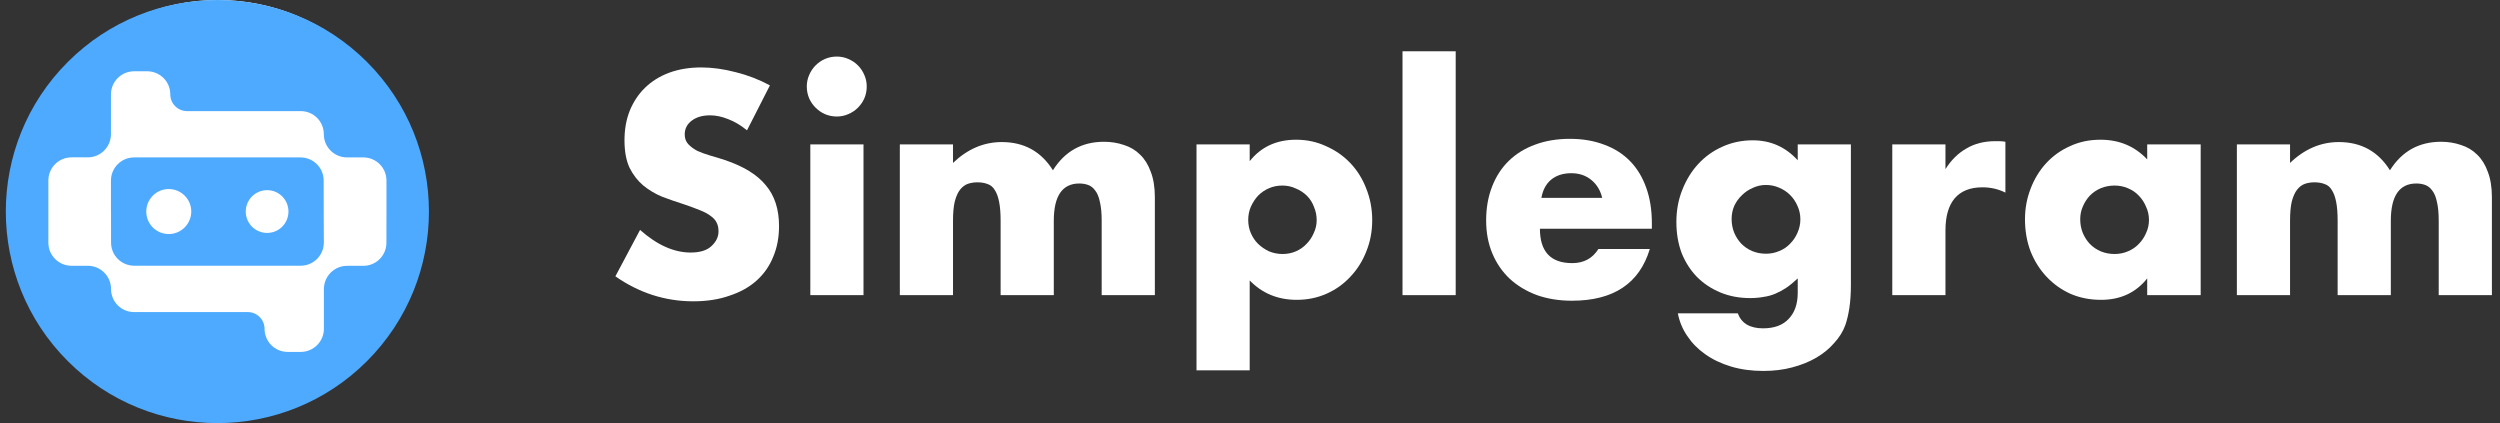 <svg width="195" height="33" viewBox="0 0 195 33" fill="none" xmlns="http://www.w3.org/2000/svg">
<rect x="0" y="0" width="195" height="33" fill="#333333" stroke="none"/>
<path d="M58.267 10.165C57.778 9.767 57.289 9.477 56.8 9.294C56.311 9.095 55.837 8.996 55.379 8.996C54.799 8.996 54.325 9.133 53.958 9.408C53.592 9.683 53.408 10.042 53.408 10.485C53.408 10.791 53.5 11.043 53.683 11.242C53.867 11.44 54.103 11.616 54.394 11.769C54.699 11.906 55.035 12.028 55.402 12.135C55.784 12.242 56.158 12.357 56.525 12.479C57.992 12.968 59.061 13.625 59.733 14.45C60.421 15.26 60.765 16.322 60.765 17.635C60.765 18.521 60.612 19.324 60.306 20.042C60.016 20.76 59.581 21.378 59 21.898C58.435 22.402 57.732 22.792 56.892 23.067C56.067 23.357 55.127 23.502 54.073 23.502C51.888 23.502 49.864 22.853 48 21.554L49.925 17.933C50.597 18.529 51.262 18.972 51.919 19.262C52.576 19.553 53.225 19.698 53.867 19.698C54.6 19.698 55.142 19.53 55.494 19.194C55.86 18.858 56.044 18.476 56.044 18.048C56.044 17.788 55.998 17.567 55.906 17.383C55.815 17.185 55.662 17.009 55.448 16.856C55.234 16.688 54.951 16.535 54.6 16.398C54.264 16.26 53.851 16.108 53.362 15.94C52.782 15.756 52.209 15.558 51.644 15.344C51.094 15.115 50.597 14.817 50.154 14.45C49.726 14.083 49.375 13.625 49.1 13.075C48.84 12.51 48.71 11.799 48.71 10.944C48.71 10.088 48.848 9.317 49.123 8.629C49.413 7.926 49.81 7.331 50.315 6.842C50.834 6.338 51.46 5.948 52.194 5.673C52.942 5.398 53.775 5.26 54.692 5.26C55.547 5.26 56.441 5.383 57.373 5.627C58.305 5.856 59.199 6.2 60.054 6.658L58.267 10.165Z" fill="white"/>
<path d="M67.353 11.265V23.021H63.205V11.265H67.353ZM62.93 6.75C62.93 6.429 62.991 6.131 63.113 5.856C63.235 5.566 63.404 5.314 63.617 5.1C63.831 4.886 64.076 4.718 64.351 4.596C64.641 4.474 64.947 4.412 65.267 4.412C65.588 4.412 65.886 4.474 66.161 4.596C66.451 4.718 66.704 4.886 66.917 5.1C67.131 5.314 67.299 5.566 67.421 5.856C67.544 6.131 67.605 6.429 67.605 6.75C67.605 7.071 67.544 7.376 67.421 7.667C67.299 7.942 67.131 8.186 66.917 8.4C66.704 8.614 66.451 8.782 66.161 8.904C65.886 9.026 65.588 9.088 65.267 9.088C64.947 9.088 64.641 9.026 64.351 8.904C64.076 8.782 63.831 8.614 63.617 8.4C63.404 8.186 63.235 7.942 63.113 7.667C62.991 7.376 62.93 7.071 62.93 6.75Z" fill="white"/>
<path d="M70.187 11.265H74.335V12.708C75.466 11.624 76.734 11.081 78.139 11.081C79.881 11.081 81.21 11.815 82.127 13.281C83.059 11.799 84.388 11.058 86.114 11.058C86.664 11.058 87.184 11.142 87.673 11.31C88.162 11.463 88.582 11.715 88.933 12.067C89.284 12.403 89.559 12.846 89.758 13.396C89.972 13.946 90.079 14.61 90.079 15.39V23.021H85.931V17.223C85.931 16.627 85.885 16.138 85.793 15.756C85.717 15.374 85.595 15.076 85.427 14.863C85.274 14.649 85.091 14.504 84.877 14.427C84.663 14.351 84.434 14.312 84.189 14.312C82.86 14.312 82.196 15.283 82.196 17.223V23.021H78.048V17.223C78.048 16.627 78.01 16.138 77.933 15.756C77.857 15.359 77.742 15.046 77.589 14.817C77.452 14.588 77.269 14.435 77.039 14.358C76.81 14.267 76.543 14.221 76.237 14.221C75.978 14.221 75.733 14.259 75.504 14.335C75.275 14.412 75.069 14.565 74.885 14.794C74.717 15.008 74.58 15.313 74.473 15.71C74.381 16.092 74.335 16.596 74.335 17.223V23.021H70.187V11.265Z" fill="white"/>
<path d="M102.701 17.177C102.701 16.81 102.632 16.467 102.494 16.146C102.372 15.81 102.189 15.519 101.944 15.275C101.7 15.031 101.41 14.84 101.074 14.702C100.753 14.549 100.401 14.473 100.019 14.473C99.653 14.473 99.309 14.542 98.988 14.679C98.667 14.817 98.385 15.008 98.14 15.252C97.911 15.496 97.72 15.787 97.567 16.123C97.43 16.444 97.361 16.788 97.361 17.154C97.361 17.521 97.43 17.865 97.567 18.185C97.705 18.506 97.896 18.789 98.14 19.033C98.385 19.262 98.667 19.453 98.988 19.606C99.324 19.744 99.676 19.812 100.042 19.812C100.409 19.812 100.753 19.744 101.074 19.606C101.394 19.469 101.669 19.278 101.899 19.033C102.143 18.789 102.334 18.506 102.471 18.185C102.624 17.865 102.701 17.529 102.701 17.177ZM97.476 28.887H93.328V11.265H97.476V12.571C98.362 11.456 99.569 10.898 101.096 10.898C101.937 10.898 102.716 11.066 103.434 11.402C104.167 11.723 104.801 12.166 105.336 12.731C105.871 13.296 106.283 13.961 106.574 14.725C106.879 15.489 107.032 16.306 107.032 17.177C107.032 18.048 106.879 18.858 106.574 19.606C106.283 20.355 105.871 21.012 105.336 21.577C104.817 22.142 104.198 22.585 103.48 22.906C102.762 23.227 101.983 23.387 101.142 23.387C99.676 23.387 98.453 22.883 97.476 21.875V28.887Z" fill="white"/>
<path d="M113.544 4V23.021H109.396V4H113.544Z" fill="white"/>
<path d="M124.972 15.435C124.835 14.855 124.552 14.389 124.125 14.037C123.697 13.686 123.177 13.51 122.566 13.51C121.925 13.51 121.397 13.678 120.985 14.015C120.588 14.351 120.336 14.824 120.229 15.435H124.972ZM120.114 17.842C120.114 19.629 120.954 20.523 122.635 20.523C123.536 20.523 124.216 20.156 124.674 19.423H128.685C127.875 22.112 125.851 23.456 122.612 23.456C121.619 23.456 120.71 23.311 119.885 23.021C119.06 22.715 118.35 22.288 117.754 21.738C117.173 21.188 116.722 20.531 116.402 19.767C116.081 19.003 115.92 18.147 115.92 17.2C115.92 16.222 116.073 15.344 116.379 14.565C116.684 13.77 117.12 13.098 117.685 12.548C118.25 11.998 118.93 11.578 119.725 11.287C120.534 10.982 121.443 10.829 122.452 10.829C123.445 10.829 124.338 10.982 125.133 11.287C125.927 11.578 126.6 12.006 127.15 12.571C127.7 13.136 128.12 13.831 128.41 14.656C128.7 15.466 128.845 16.383 128.845 17.406V17.842H120.114Z" fill="white"/>
<path d="M135.066 17.085C135.066 17.467 135.135 17.826 135.273 18.163C135.41 18.483 135.593 18.766 135.823 19.01C136.067 19.255 136.35 19.446 136.67 19.583C137.007 19.721 137.366 19.79 137.748 19.79C138.114 19.79 138.458 19.721 138.779 19.583C139.115 19.446 139.398 19.255 139.627 19.01C139.871 18.766 140.062 18.483 140.2 18.163C140.352 17.826 140.429 17.475 140.429 17.108C140.429 16.726 140.352 16.375 140.2 16.054C140.062 15.733 139.871 15.451 139.627 15.206C139.382 14.962 139.092 14.771 138.756 14.633C138.435 14.496 138.099 14.427 137.748 14.427C137.381 14.427 137.037 14.504 136.716 14.656C136.395 14.794 136.113 14.985 135.868 15.229C135.624 15.458 135.425 15.733 135.273 16.054C135.135 16.375 135.066 16.719 135.066 17.085ZM144.37 11.265V22.219C144.37 22.876 144.332 23.464 144.256 23.983C144.18 24.503 144.073 24.961 143.935 25.358C143.752 25.863 143.461 26.328 143.064 26.756C142.682 27.199 142.216 27.581 141.666 27.902C141.116 28.223 140.49 28.475 139.787 28.658C139.1 28.842 138.351 28.933 137.541 28.933C136.625 28.933 135.784 28.819 135.02 28.59C134.257 28.36 133.584 28.04 133.004 27.627C132.439 27.23 131.973 26.756 131.606 26.206C131.239 25.672 130.995 25.083 130.873 24.442H135.548C135.838 25.221 136.495 25.61 137.518 25.61C138.389 25.61 139.054 25.366 139.512 24.877C139.986 24.388 140.223 23.708 140.223 22.837V21.715C139.917 22.005 139.619 22.249 139.329 22.448C139.054 22.631 138.771 22.784 138.481 22.906C138.191 23.029 137.885 23.113 137.564 23.158C137.243 23.219 136.892 23.25 136.51 23.25C135.67 23.25 134.898 23.105 134.195 22.815C133.493 22.524 132.882 22.119 132.362 21.6C131.858 21.081 131.461 20.462 131.17 19.744C130.895 19.01 130.758 18.201 130.758 17.315C130.758 16.413 130.911 15.581 131.216 14.817C131.522 14.037 131.934 13.365 132.454 12.8C132.989 12.219 133.615 11.769 134.333 11.448C135.066 11.112 135.861 10.944 136.716 10.944C138.107 10.944 139.275 11.463 140.223 12.502V11.265H144.37Z" fill="white"/>
<path d="M147.598 11.265H151.746V13.19C152.189 12.487 152.731 11.952 153.373 11.585C154.015 11.204 154.763 11.012 155.619 11.012C155.726 11.012 155.841 11.012 155.963 11.012C156.1 11.012 156.253 11.028 156.421 11.058V15.023C155.871 14.748 155.275 14.61 154.634 14.61C153.671 14.61 152.945 14.901 152.456 15.481C151.983 16.047 151.746 16.879 151.746 17.979V23.021H147.598V11.265Z" fill="white"/>
<path d="M162.257 17.108C162.257 17.49 162.326 17.849 162.464 18.185C162.601 18.506 162.785 18.789 163.014 19.033C163.258 19.278 163.541 19.469 163.862 19.606C164.198 19.744 164.557 19.812 164.939 19.812C165.305 19.812 165.649 19.744 165.97 19.606C166.306 19.469 166.589 19.278 166.818 19.033C167.062 18.789 167.253 18.506 167.391 18.185C167.544 17.865 167.62 17.521 167.62 17.154C167.62 16.788 167.544 16.444 167.391 16.123C167.253 15.787 167.062 15.496 166.818 15.252C166.589 15.008 166.306 14.817 165.97 14.679C165.649 14.542 165.305 14.473 164.939 14.473C164.557 14.473 164.198 14.542 163.862 14.679C163.541 14.817 163.258 15.008 163.014 15.252C162.785 15.496 162.601 15.779 162.464 16.1C162.326 16.406 162.257 16.742 162.257 17.108ZM167.482 11.265H171.653V23.021H167.482V21.715C166.596 22.83 165.397 23.387 163.885 23.387C163.029 23.387 162.242 23.235 161.524 22.929C160.806 22.608 160.18 22.165 159.645 21.6C159.11 21.035 158.69 20.37 158.385 19.606C158.094 18.842 157.949 18.01 157.949 17.108C157.949 16.268 158.094 15.474 158.385 14.725C158.675 13.961 159.08 13.296 159.599 12.731C160.119 12.166 160.737 11.723 161.455 11.402C162.173 11.066 162.968 10.898 163.839 10.898C165.305 10.898 166.52 11.41 167.482 12.433V11.265Z" fill="white"/>
<path d="M174.476 11.265H178.624V12.708C179.754 11.624 181.023 11.081 182.428 11.081C184.17 11.081 185.499 11.815 186.416 13.281C187.348 11.799 188.677 11.058 190.403 11.058C190.953 11.058 191.473 11.142 191.961 11.31C192.45 11.463 192.87 11.715 193.222 12.067C193.573 12.403 193.848 12.846 194.047 13.396C194.261 13.946 194.368 14.61 194.368 15.39V23.021H190.22V17.223C190.22 16.627 190.174 16.138 190.082 15.756C190.006 15.374 189.884 15.076 189.716 14.863C189.563 14.649 189.379 14.504 189.166 14.427C188.952 14.351 188.723 14.312 188.478 14.312C187.149 14.312 186.484 15.283 186.484 17.223V23.021H182.336V17.223C182.336 16.627 182.298 16.138 182.222 15.756C182.145 15.359 182.031 15.046 181.878 14.817C181.741 14.588 181.557 14.435 181.328 14.358C181.099 14.267 180.832 14.221 180.526 14.221C180.266 14.221 180.022 14.259 179.793 14.335C179.564 14.412 179.357 14.565 179.174 14.794C179.006 15.008 178.868 15.313 178.761 15.71C178.67 16.092 178.624 16.596 178.624 17.223V23.021H174.476V11.265Z" fill="white"/>
<g clip-path="url(#clip0_158_2131)">
<circle cx="17" cy="16" r="16" fill="white"/>
<path d="M25.25 16.505V16.5L25.246 14.08C25.246 13.085 24.435 12.279 23.44 12.279H10.46C9.466 12.279 8.659 13.085 8.654 14.08V16.5H8.659V16.505L8.663 18.925C8.663 19.919 9.47 20.726 10.469 20.726H23.454C24.448 20.726 25.255 19.919 25.26 18.925L25.25 16.505ZM13.164 18.256C12.193 18.256 11.409 17.472 11.409 16.5C11.409 15.533 12.193 14.745 13.164 14.745C14.131 14.745 14.92 15.528 14.92 16.5C14.915 17.467 14.131 18.256 13.164 18.256ZM20.837 18.168C19.916 18.168 19.169 17.421 19.169 16.5C19.169 15.579 19.916 14.832 20.837 14.832C21.758 14.832 22.5 15.579 22.5 16.5C22.5 17.421 21.758 18.168 20.837 18.168Z" fill="#4DAAFF"/>
<path d="M28.624 4.831C22.18 -1.609 11.729 -1.609 5.29 4.831C-1.159 11.275 -1.159 21.725 5.29 28.169C11.734 34.613 22.18 34.613 28.624 28.169C35.068 21.725 35.068 11.275 28.624 4.831ZM30.141 18.934C30.141 19.928 29.334 20.735 28.34 20.735H27.07C26.075 20.735 25.269 21.541 25.264 22.541V24.337V25.644C25.264 26.638 24.457 27.449 23.458 27.449H22.441C21.941 27.449 21.492 27.248 21.162 26.922C20.837 26.597 20.635 26.143 20.635 25.648C20.635 24.924 20.048 24.342 19.329 24.342H15.616H10.46C9.96 24.342 9.511 24.14 9.186 23.815C8.86 23.489 8.659 23.036 8.659 22.536C8.659 21.541 7.852 20.735 6.857 20.73H5.574C4.58 20.73 3.773 19.924 3.773 18.929V16.509V14.075C3.773 13.081 4.58 12.274 5.579 12.274H6.848C7.843 12.274 8.65 11.467 8.654 10.468V8.671V7.365C8.654 6.371 9.461 5.559 10.46 5.559H11.477C11.977 5.559 12.426 5.761 12.756 6.087C13.082 6.412 13.283 6.866 13.283 7.361C13.283 8.085 13.87 8.667 14.589 8.667H18.302H23.458C23.958 8.667 24.407 8.869 24.732 9.194C25.058 9.519 25.259 9.973 25.259 10.473C25.259 11.467 26.066 12.274 27.061 12.279H28.344C29.339 12.279 30.145 13.085 30.145 14.08V16.5L30.141 18.934Z" fill="#4DAAFF"/>
</g>
<defs>
<clipPath id="clip0_158_2131">
<rect width="33" height="33" fill="white" transform="translate(0.455)"/>
</clipPath>
</defs>
</svg>
